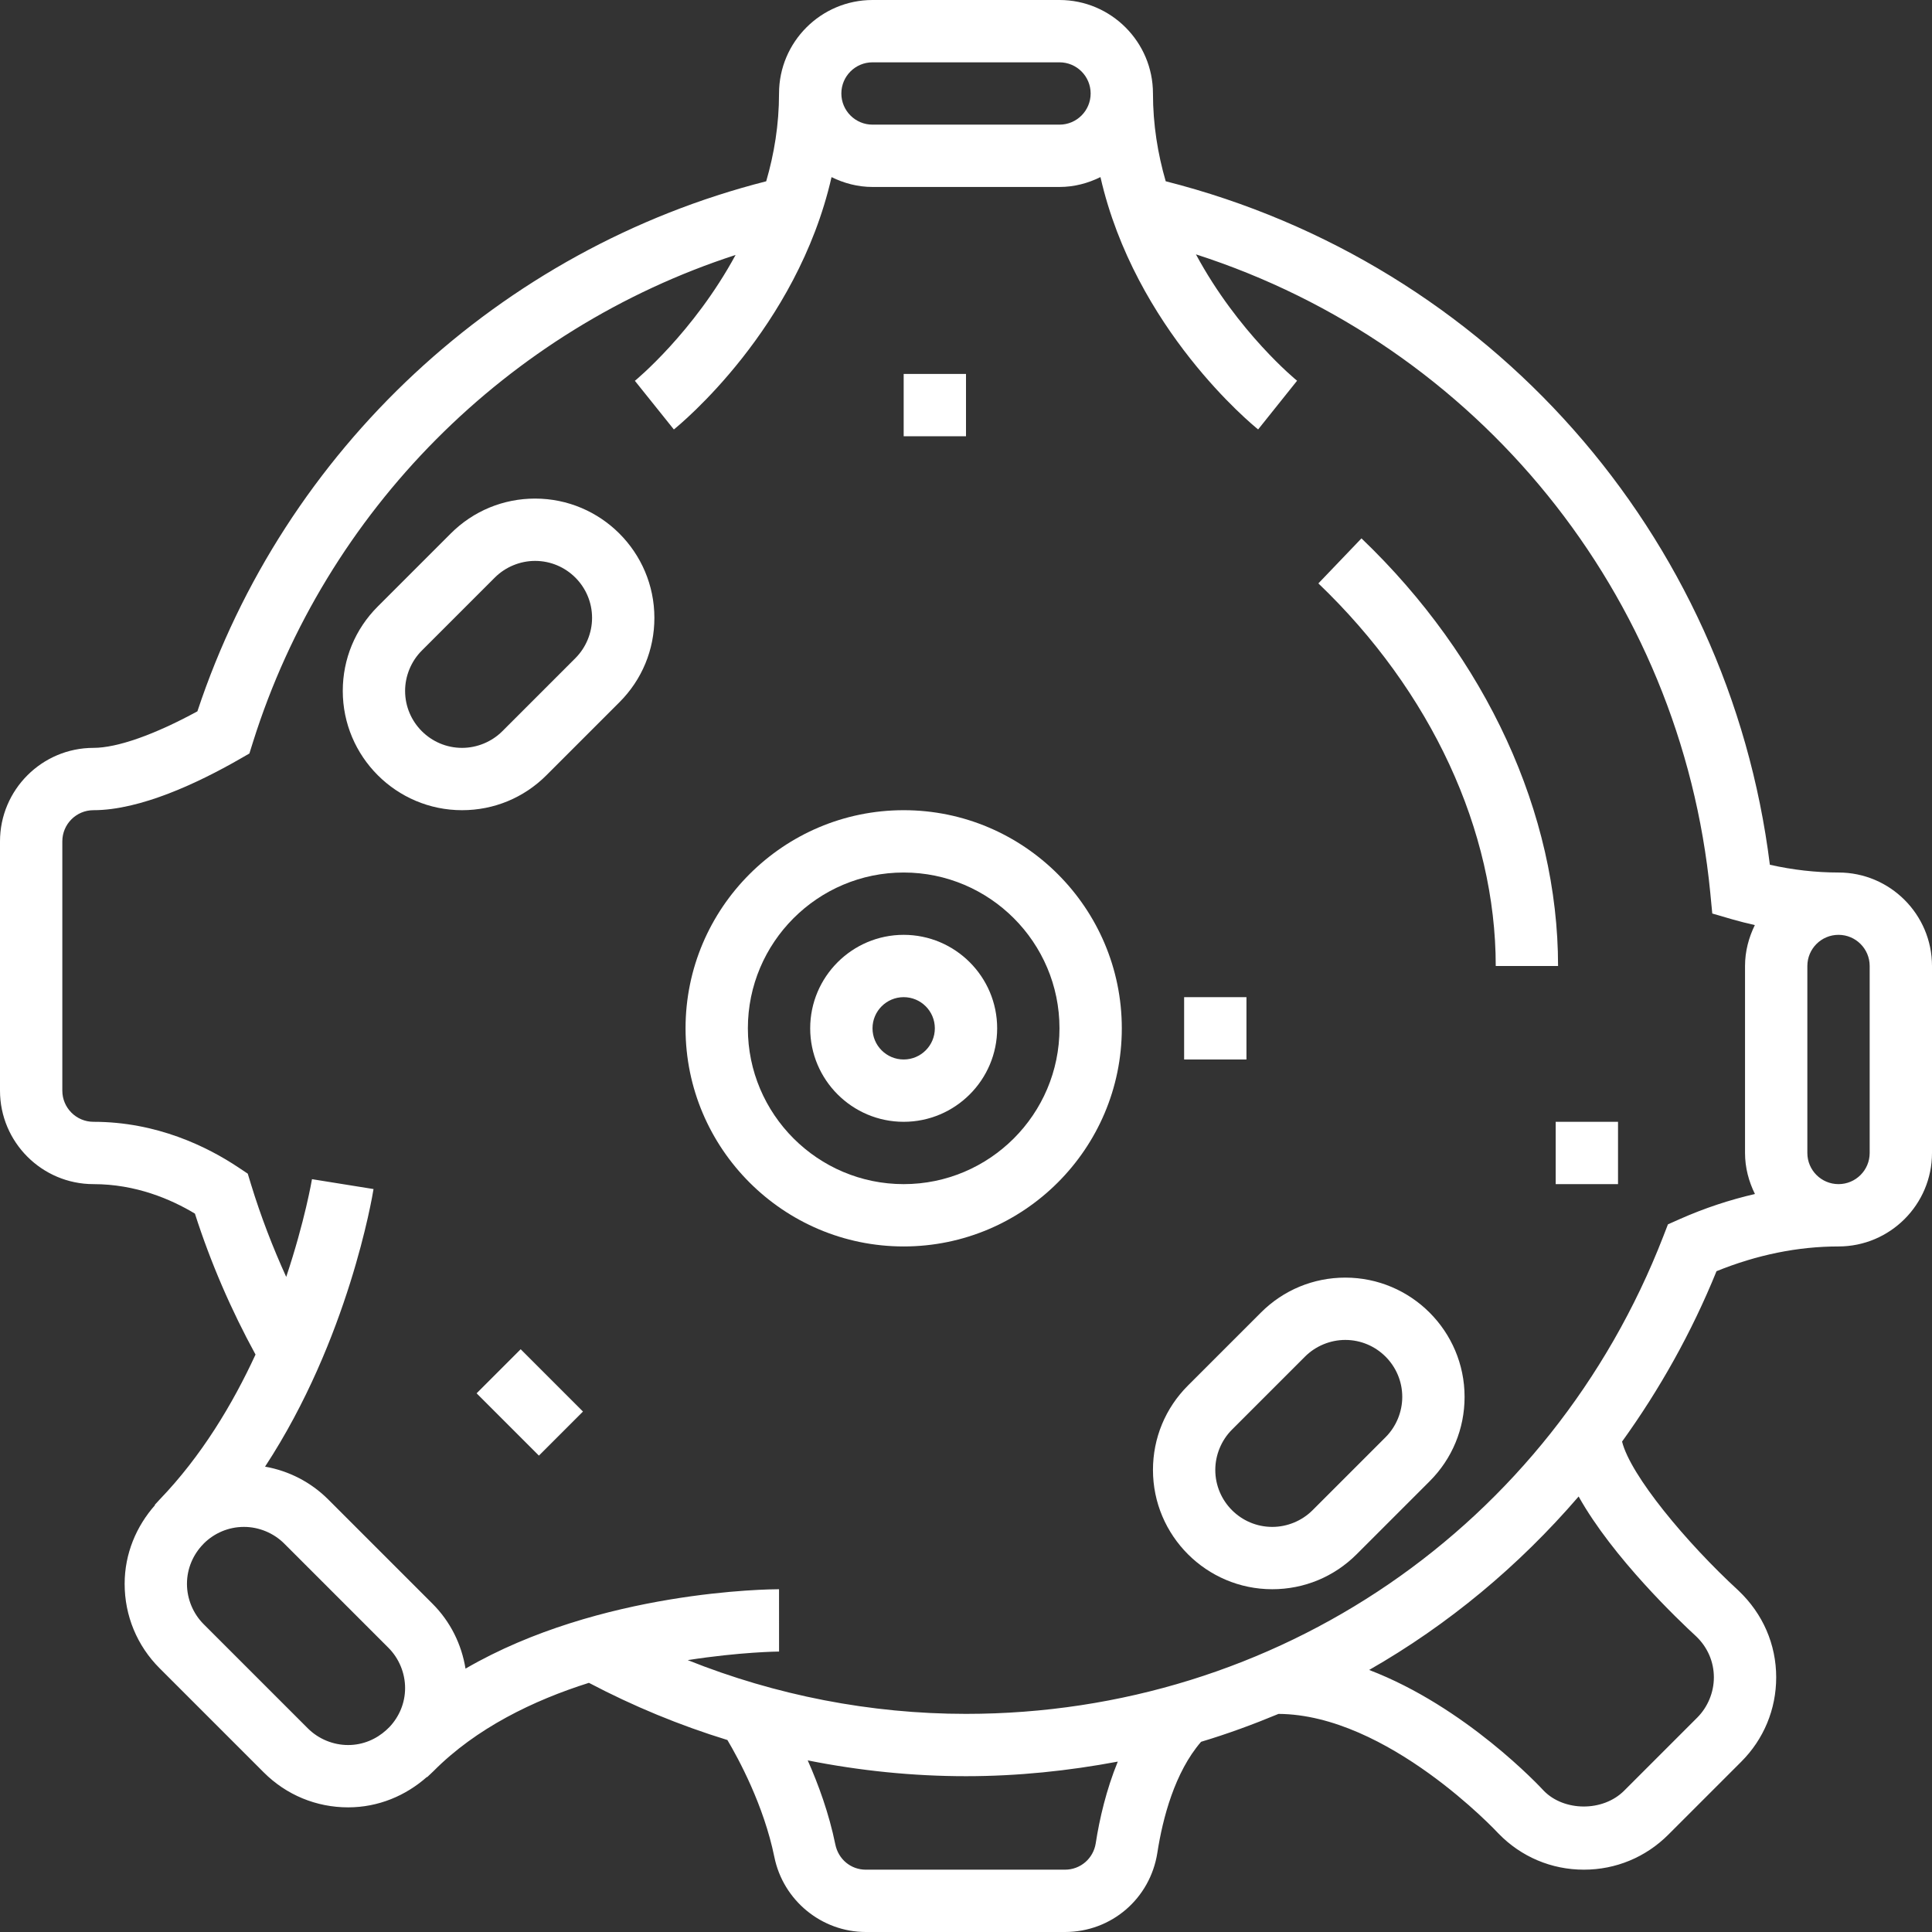 <?xml version="1.0" encoding="iso-8859-1"?>
<!-- Generator: Adobe Illustrator 19.0.0, SVG Export Plug-In . SVG Version: 6.00 Build 0)  -->
<svg version="1.1" id="Layer_1" xmlns="http://www.w3.org/2000/svg" fill="#fff" xmlns:xlink="http://www.w3.org/1999/xlink" x="0px" y="0px"
	 viewBox="0 0 496 496" style="enable-background:new 0 0 496 496;" xml:space="preserve">
<rect x="0" y="0" width="496" height="496" fill="#333333" stroke="none"/>
<g>
	<g>
		<g>
			<path d="M232,208c-30.872,0-56,25.128-56,56s25.128,56,56,56s56-25.128,56-56S262.872,208,232,208z M232,304
				c-22.056,0-40-17.944-40-40c0-22.056,17.944-40,40-40c22.056,0,40,17.944,40,40C272,286.056,254.056,304,232,304z"/>
			<path d="M232,240c-13.232,0-24,10.768-24,24s10.768,24,24,24s24-10.768,24-24S245.232,240,232,240z M232,272
				c-4.416,0-8-3.584-8-8c0-4.416,3.584-8,8-8s8,3.584,8,8C240,268.416,236.416,272,232,272z"/>
			<path d="M345.376,328c-8.176,0-15.872,3.184-21.656,8.968l-18.752,18.752c-5.784,5.784-8.968,13.472-8.968,21.656
				c0,16.88,13.744,30.624,30.624,30.624c8.176,0,15.872-3.184,21.656-8.968l18.752-18.752c5.784-5.776,8.968-13.472,8.968-21.656
				C376,341.744,362.256,328,345.376,328z M355.72,368.968l-18.752,18.752c-2.72,2.72-6.488,4.28-10.344,4.28
				C318.56,392,312,385.44,312,377.376c0-3.848,1.56-7.624,4.28-10.344l18.752-18.752c2.72-2.72,6.488-4.28,10.344-4.28
				c8.064,0,14.624,6.56,14.624,14.624C360,362.48,358.44,366.248,355.72,368.968z"/>
			<path d="M137.376,128c-8.176,0-15.872,3.184-21.656,8.968L96.968,155.72C91.184,161.504,88,169.192,88,177.376
				C88,194.256,101.744,208,118.624,208c8.176,0,15.872-3.184,21.656-8.968l18.752-18.752c5.784-5.776,8.968-13.472,8.968-21.656
				C168,141.744,154.256,128,137.376,128z M147.72,168.968l-18.752,18.752c-2.72,2.72-6.488,4.28-10.344,4.28
				C110.56,192,104,185.44,104,177.376c0-3.848,1.56-7.624,4.28-10.344l18.752-18.752c2.72-2.72,6.488-4.28,10.344-4.28
				c8.064,0,14.624,6.56,14.624,14.624C152,162.48,150.44,166.248,147.72,168.968z"/>
			<path d="M472,224c-5.832,0-11.744-0.672-17.624-1.992C443.8,137.104,382.296,67.592,299.272,46.536
				C297.248,39.552,296,32.016,296,24c0-13.232-10.768-24-24-24h-48c-13.232,0-24,10.768-24,24c0,8.008-1.256,15.552-3.296,22.544
				c-68.296,17.36-123.768,68.92-146.024,136.072C39.712,188.6,30.096,192,24,192c-13.232,0-24,10.768-24,24v64
				c0,13.232,10.768,24,24,24c10.816,0,19.832,3.832,26.04,7.568c4.064,12.68,9.328,24.776,15.56,36.184
				c-5.872,12.72-13.88,26.08-24.616,37.224l-0.008,0.008c-0.424,0.44-0.816,0.92-1.248,1.352l0.072,0.072
				c-4.792,5.416-7.8,12.44-7.8,20.216c0,8.176,3.184,15.872,8.968,21.656l26.752,26.752C73.504,460.816,81.192,464,89.376,464
				c7.776,0,14.808-3.008,20.224-7.808l0.064,0.056c0.256-0.28,0.552-0.504,0.816-0.776c0.28-0.264,0.56-0.52,0.832-0.792
				c10.936-11.016,25.576-18.136,39.88-22.648c11.376,5.992,23.28,10.904,35.552,14.68c2.832,4.776,9.328,16.696,12.056,30.04
				C201.064,487.896,210.936,496,222.272,496h51.144c11.896,0,21.864-8.552,23.712-20.352c1.368-8.848,4.464-20.672,11.224-28.48
				c6.784-2.032,13.392-4.464,19.88-7.16c27.976,0.16,56.072,30.272,56.52,30.76c5.808,5.96,13.584,9.232,21.872,9.232
				c8.176,0,15.872-3.184,21.656-8.968l18.752-18.752c5.784-5.776,8.968-13.472,8.968-21.656c0-8.44-3.4-16.312-9.664-22.256
				c-13.464-12.376-27.752-29.608-29.904-38.272c9.616-13.352,17.832-27.952,24.248-43.744C451.088,322.136,461.608,320,472,320
				c13.232,0,24-10.768,24-24v-48C496,234.768,485.232,224,472,224z M224,16h48c4.416,0,8,3.584,8,8s-3.584,8-8,8h-48
				c-4.416,0-8-3.584-8-8S219.584,16,224,16z M100.016,443.344c-0.28,0.28-0.576,0.536-0.848,0.816c-2.6,2.36-6.016,3.84-9.792,3.84
				c-3.856,0-7.624-1.56-10.344-4.28L52.28,416.968c-2.72-2.72-4.28-6.488-4.28-10.344c0-3.96,1.6-7.552,4.168-10.192
				c0.064-0.064,0.12-0.136,0.184-0.2c2.64-2.608,6.272-4.232,10.272-4.232c3.848,0,7.624,1.56,10.344,4.28l26.752,26.752
				c2.72,2.72,4.28,6.488,4.28,10.344S102.472,440.728,100.016,443.344z M281.312,473.192c-0.608,3.952-3.936,6.808-7.896,6.808
				h-51.144c-3.824,0-7.032-2.656-7.816-6.464c-1.632-8-4.352-15.424-7.088-21.592C220.72,454.6,234.328,456,248,456
				c13.288,0,26.288-1.368,38.968-3.744C284,459.512,282.272,466.984,281.312,473.192z M435.416,420.064
				c2.952,2.8,4.584,6.552,4.584,10.56c0,3.848-1.56,7.624-4.28,10.344l-18.752,18.752c-5.504,5.504-15.456,5.312-20.608,0.048
				c-1.024-1.12-20.144-21.6-44.864-31.04c20.28-11.584,38.408-26.672,53.784-44.536
				C414.048,399.888,431.128,416.12,435.416,420.064z M431.224,312.984l-3.016,1.344l-1.192,3.08
				C398.12,391.872,327.848,440,248,440c-24.512,0-48.824-4.752-71.44-13.8c13.44-2.096,23.208-2.2,23.448-2.2L200,408
				c-2.248,0-45.896,0.296-80.488,20.384c-1.024-6.28-3.896-12.08-8.48-16.664L84.28,384.968c-4.48-4.48-10.12-7.352-16.232-8.44
				c21.416-32.664,27.552-69.376,27.848-71.264l-15.8-2.536c-0.04,0.232-1.824,10.744-6.616,25.088
				c-3.48-7.656-6.536-15.584-9.04-23.768l-0.832-2.736l-2.376-1.584C53.216,294.376,40.248,288,24,288c-4.416,0-8-3.584-8-8v-64
				c0-4.416,3.584-8,8-8c12.08,0,26.952-7.072,37.304-12.992l2.72-1.56l0.936-2.984c18.68-59.408,65.392-106.016,123.888-125.008
				c-10.816,19.944-25.624,32.12-25.856,32.312L173,110.256c1.488-1.2,31.592-25.824,40.48-64.784C216.672,47.04,220.208,48,224,48
				h48c3.792,0,7.328-0.96,10.52-2.536c8.888,38.96,38.992,63.584,40.48,64.784l10-12.504c-0.24-0.184-15.152-12.368-25.968-32.44
				c72.304,23.256,124.568,87.208,132.04,163.832l0.52,5.392l5.2,1.512c1.904,0.552,3.816,1.016,5.728,1.456
				c-1.56,3.192-2.52,6.72-2.52,10.504v48c0,3.792,0.968,7.336,2.544,10.536C444.064,308.032,437.616,310.152,431.224,312.984z
				 M480,296c0,4.416-3.584,8-8,8c-4.416,0-8-3.584-8-8v-48c0-4.416,3.584-8,8-8c4.416,0,8,3.584,8,8V296z"/>
			<path d="M349.528,138.216l-11.064,11.56C367.408,177.456,384,213.248,384,248h16C400,208.904,381.6,168.896,349.528,138.216z"/>
			
				<rect x="124.723" y="351.99" transform="matrix(-0.707 -0.707 0.707 -0.707 -22.324 710.734)" width="22.624" height="16"/>
			<rect x="232" y="96" width="16" height="16"/>
			<rect x="304" y="256" width="16" height="16"/>
			<rect x="399.392" y="288" width="16" height="16"/>
		</g>
	</g>
</g>
<g>
</g>
<g>
</g>
<g>
</g>
<g>
</g>
<g>
</g>
<g>
</g>
<g>
</g>
<g>
</g>
<g>
</g>
<g>
</g>
<g>
</g>
<g>
</g>
<g>
</g>
<g>
</g>
<g>
</g>
</svg>
